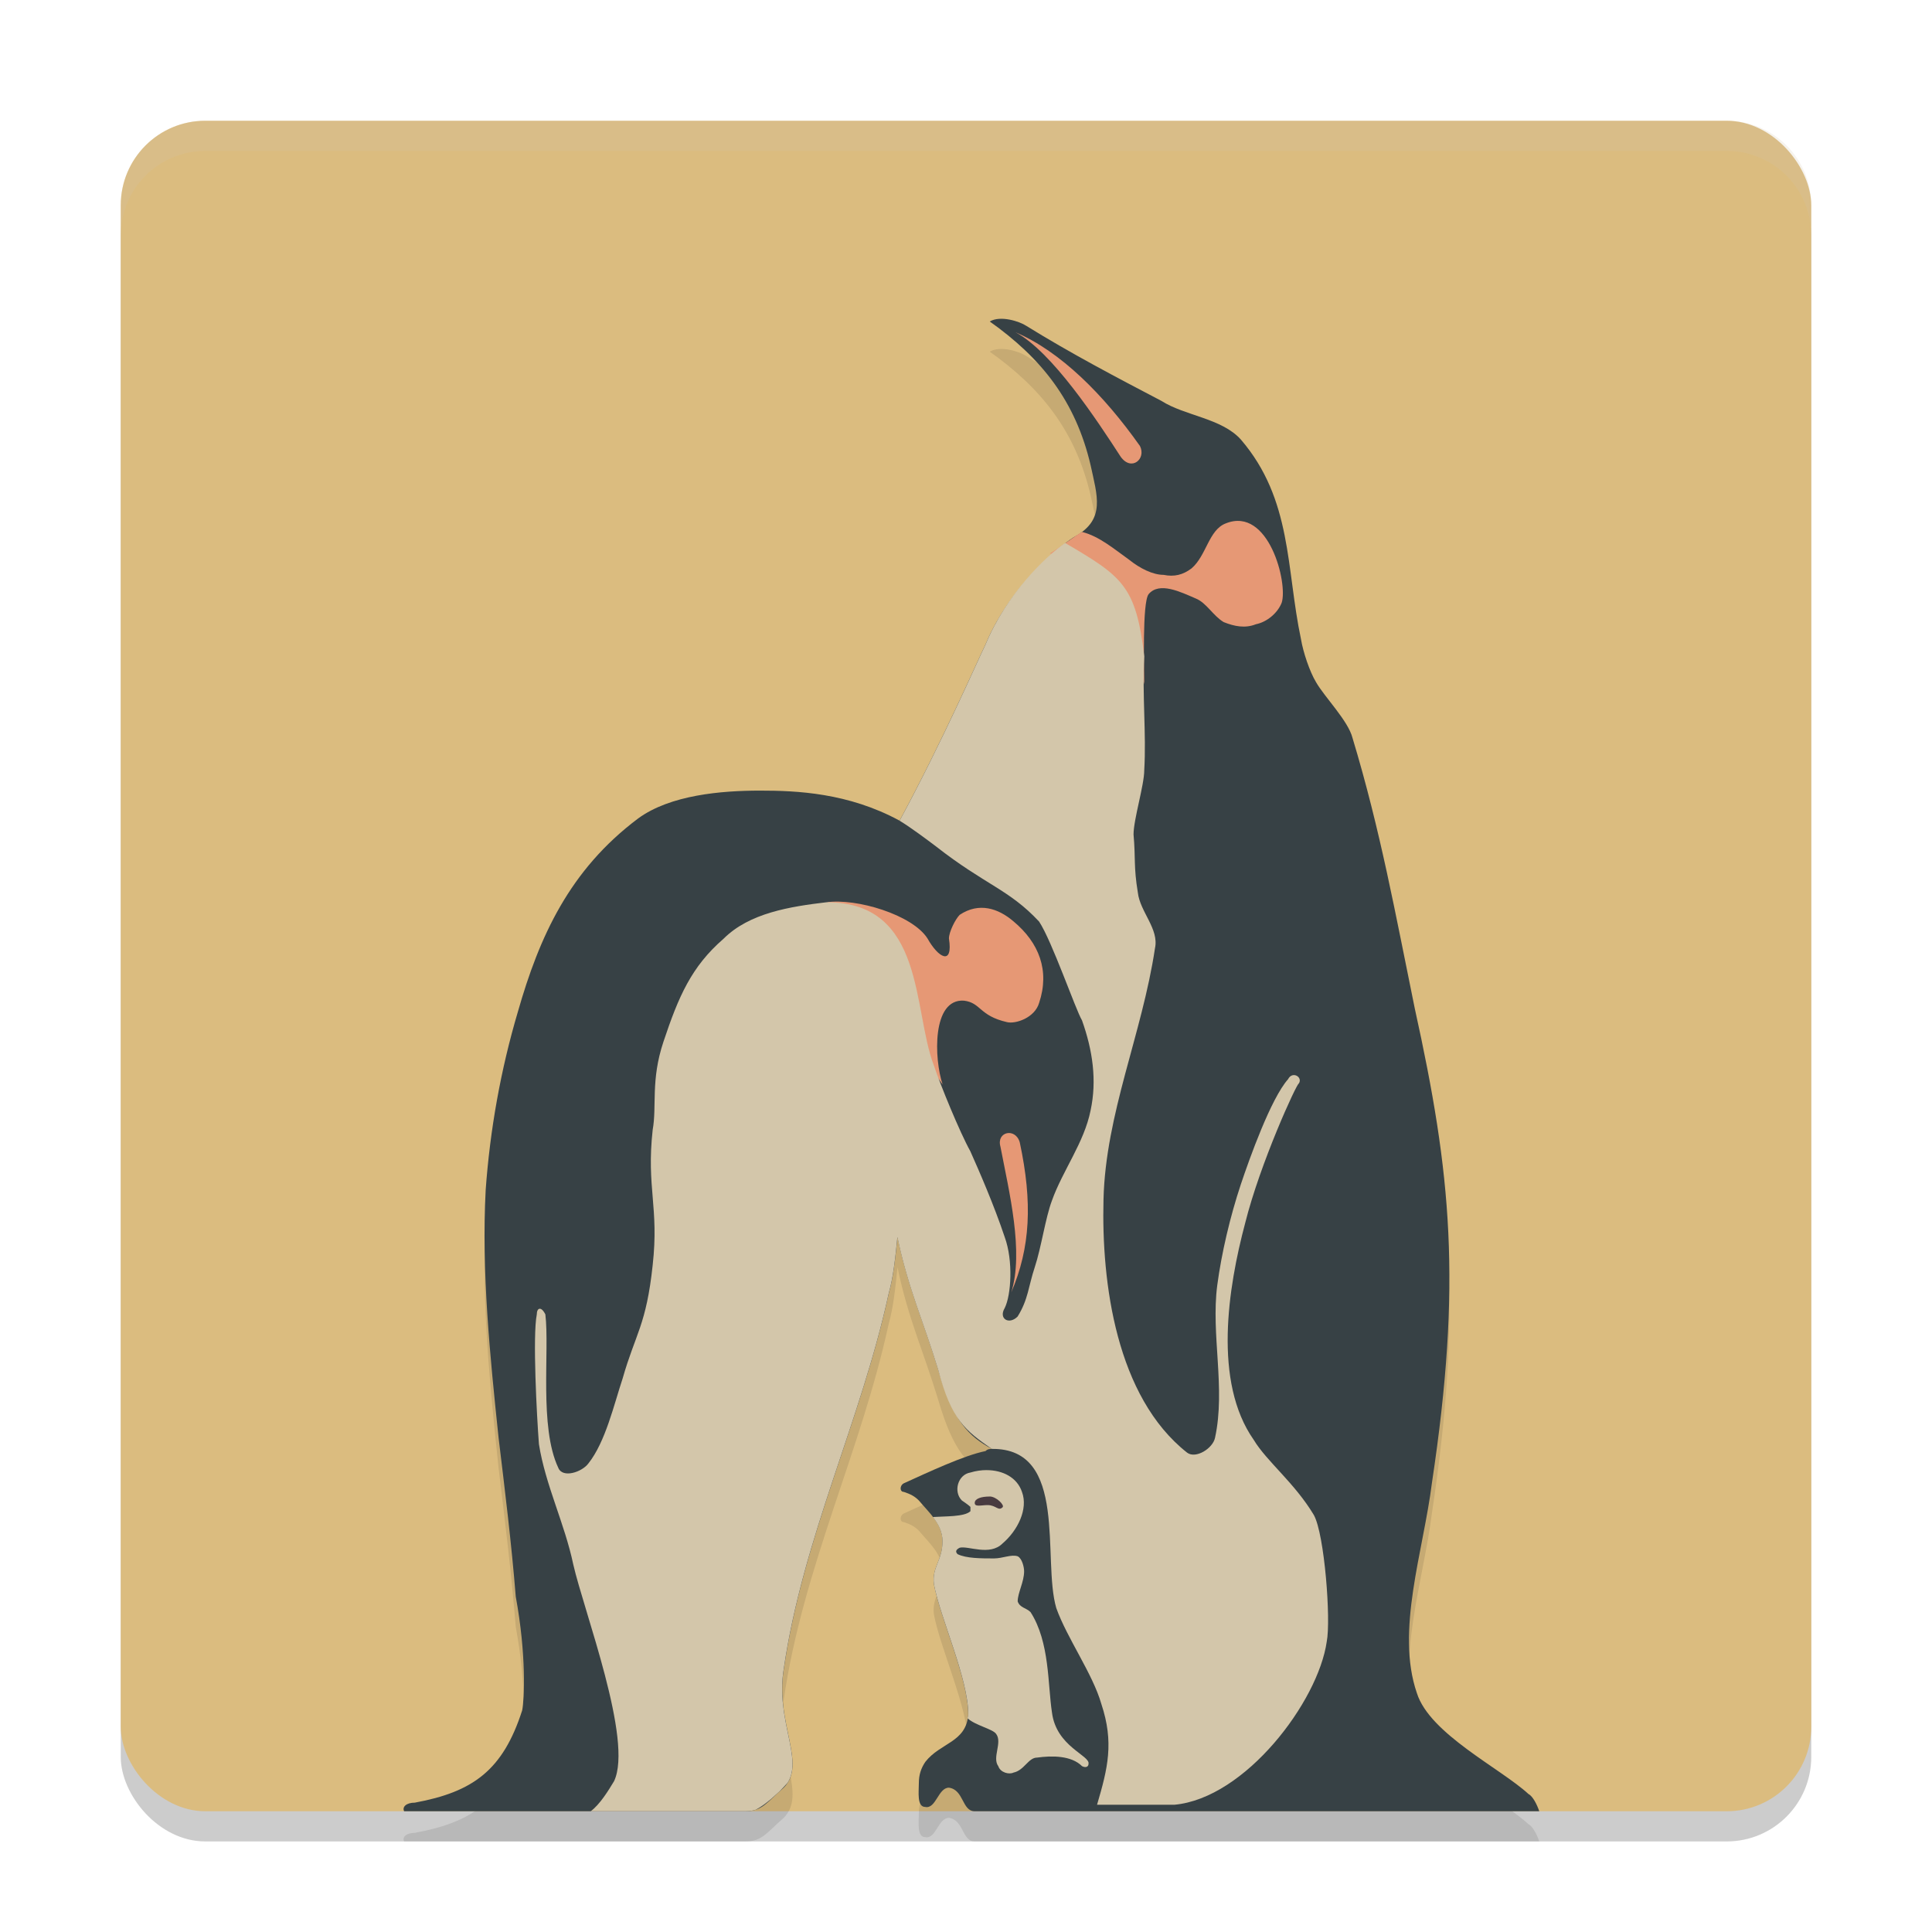 <svg xmlns="http://www.w3.org/2000/svg" width="64" height="64" version="1.1">
 <rect style="opacity:0.2" width="56" height="56" x="4" y="5" rx="2.8" ry="2.8"/>
 <rect style="fill:#dbbc7f" width="56" height="56" x="4" y="4" rx="2.8" ry="2.8"/>
 <path style="opacity:0.1" d="m 32.644,49.069 c -0.711,0.142 -1.919,0.711 -2.703,1.067 -0.142,0.071 -0.142,0.285 0,0.285 0.214,0.071 0.357,0.142 0.498,0.285 0.357,0.426 0.783,0.782 0.783,1.351 0,0.639 -0.356,0.853 -0.285,1.422 0.213,1.138 1.137,3.113 1.137,4.322 -0.07,0.924 -0.924,0.924 -1.422,1.564 -0.143,0.213 -0.214,0.426 -0.214,0.711 0,0.285 -0.07,0.782 0.214,0.782 0.355,0.071 0.426,-0.639 0.782,-0.639 C 31.933,60.288 31.863,61 32.289,61 h 18.701 c -0.071,-0.214 -0.213,-0.498 -0.355,-0.569 -0.925,-0.853 -3.271,-1.992 -3.698,-3.342 -0.712,-2.063 0.213,-4.693 0.498,-6.969 C 48.43,43.508 48.075,39.88 46.866,34.405 46.226,31.276 45.728,28.503 44.804,25.446 44.661,24.877 43.88,24.095 43.595,23.597 43.381,23.241 43.168,22.601 43.097,22.174 c -0.498,-2.347 -0.284,-4.622 -1.991,-6.613 -0.64,-0.711 -1.849,-0.782 -2.631,-1.28 -1.493,-0.782 -2.986,-1.564 -4.48,-2.488 -0.213,-0.143 -0.853,-0.356 -1.208,-0.143 1.706,1.21 2.844,2.631 3.342,4.765 0.213,0.995 0.498,1.778 -0.498,2.346 -0.285,0.143 -2.134,1.531 -2.987,3.593 -0.213,0.426 -1.422,3.2 -2.844,5.831 -1.706,-0.925 -3.413,-0.995 -4.622,-0.995 -1.28,0 -2.975,0.142 -4.041,0.924 -2.274,1.707 -3.27,3.911 -3.981,6.4 -0.569,1.919 -0.924,3.911 -1.067,5.902 -0.143,2.702 0.143,5.508 0.427,8.21 0.214,1.778 0.426,3.485 0.569,5.263 0.355,1.919 0.285,3.413 0.213,3.768 -0.639,1.992 -1.635,2.703 -3.555,3.058 -0.285,0 -0.427,0.142 -0.356,0.285 h 5.334 v 0 h 5.961 c 0.568,0 0.711,-0.285 1.28,-0.782 0.782,-0.782 -0.285,-2.133 0,-3.911 0.64,-4.409 2.559,-8.211 3.483,-12.478 0.143,-0.498 0.214,-1.138 0.286,-1.849 0.355,1.707 0.853,2.761 1.351,4.397 0.498,1.706 0.995,2.195 1.778,2.621 v 0 c -0.071,0 -0.143,0 -0.214,0.071 z"/>
 <path style="fill:#374145" d="m 32.644,48.069 c -0.711,0.142 -1.919,0.711 -2.703,1.067 -0.142,0.071 -0.142,0.285 0,0.285 0.214,0.071 0.357,0.142 0.498,0.285 0.357,0.426 0.783,0.782 0.783,1.351 0,0.639 -0.356,0.853 -0.285,1.422 0.213,1.138 1.137,3.113 1.137,4.322 -0.07,0.924 -0.924,0.924 -1.422,1.564 -0.143,0.213 -0.214,0.426 -0.214,0.711 0,0.285 -0.07,0.782 0.214,0.782 0.355,0.071 0.426,-0.639 0.782,-0.639 C 31.933,59.288 31.863,60 32.289,60 h 18.701 c -0.071,-0.214 -0.213,-0.498 -0.355,-0.569 -0.925,-0.853 -3.271,-1.992 -3.698,-3.342 -0.712,-2.063 0.213,-4.693 0.498,-6.969 C 48.43,42.508 48.075,38.88 46.866,33.405 46.226,30.276 45.728,27.503 44.804,24.446 44.661,23.877 43.88,23.095 43.595,22.597 43.381,22.241 43.168,21.601 43.097,21.174 c -0.498,-2.347 -0.284,-4.622 -1.991,-6.613 -0.64,-0.711 -1.849,-0.782 -2.631,-1.28 -1.493,-0.782 -2.986,-1.564 -4.48,-2.488 -0.213,-0.143 -0.853,-0.356 -1.208,-0.143 1.706,1.21 2.844,2.631 3.342,4.765 0.213,0.995 0.498,1.778 -0.498,2.346 -0.285,0.143 -2.134,1.531 -2.987,3.593 -0.213,0.426 -1.422,3.2 -2.844,5.831 -1.706,-0.925 -3.413,-0.995 -4.622,-0.995 -1.28,0 -2.975,0.142 -4.041,0.924 -2.274,1.707 -3.27,3.911 -3.981,6.4 -0.569,1.919 -0.924,3.911 -1.067,5.902 -0.143,2.702 0.143,5.508 0.427,8.21 0.214,1.778 0.426,3.485 0.569,5.263 0.355,1.919 0.285,3.413 0.213,3.768 -0.639,1.992 -1.635,2.703 -3.555,3.058 -0.285,0 -0.427,0.142 -0.356,0.285 h 5.334 v 0 h 5.961 c 0.568,0 0.711,-0.285 1.28,-0.782 0.782,-0.782 -0.285,-2.133 0,-3.911 0.64,-4.409 2.559,-8.211 3.483,-12.478 0.143,-0.498 0.214,-1.138 0.286,-1.849 0.355,1.707 0.853,2.761 1.351,4.397 0.498,1.706 0.995,2.195 1.778,2.621 v 0 c -0.071,0 -0.143,0 -0.214,0.071 z"/>
 <path style="fill:#d3c6aa" d="m 32.684,48.699 c -0.177,-1.6e-5 -0.359,0.026 -0.537,0.08 -0.426,0.071 -0.57,0.641 -0.284,0.926 0,0 0.213,0.142 0.284,0.213 v 0.142 c -0.191,0.192 -0.859,0.166 -1.244,0.193 0.18,0.235 0.318,0.485 0.318,0.804 0,0.639 -0.355,0.851 -0.284,1.42 0.213,1.138 1.139,3.113 1.139,4.323 -0.004,0.045 -0.018,0.078 -0.026,0.119 0.26,0.24 0.839,0.355 0.949,0.52 0.213,0.285 -0.141,0.783 0.071,1.068 0.071,0.214 0.358,0.283 0.5,0.213 0.356,-0.071 0.496,-0.497 0.781,-0.497 0.498,-0.07 1.139,-0.071 1.494,0.284 0.143,0.071 0.213,-5.8e-4 0.213,-0.071 0.07,-0.285 -1.067,-0.569 -1.21,-1.707 -0.143,-0.924 -0.07,-2.331 -0.71,-3.326 -0.142,-0.143 -0.355,-0.142 -0.426,-0.355 0,-0.285 0.213,-0.642 0.213,-0.997 0,-0.143 -0.07,-0.427 -0.213,-0.497 -0.213,-0.071 -0.499,0.071 -0.784,0.071 -0.426,0 -0.922,-1.98e-4 -1.207,-0.142 -0.071,-0.071 -0.072,-0.142 0.071,-0.213 0.284,-0.071 0.994,0.285 1.42,-0.142 0.498,-0.426 0.855,-1.138 0.642,-1.707 -0.161,-0.48 -0.64,-0.721 -1.17,-0.721 z"/>
 <path style="fill:#e69875" d="m 33.639,11.006 c 1.209,0.64 2.702,2.916 3.485,4.124 0.356,0.498 0.854,0.071 0.639,-0.355 -1.208,-1.707 -2.63,-3.129 -4.124,-3.769 v 0 M 27.382,29.887 c 0.924,0.214 1.763,0.558 2.047,1.411 0.286,0.854 1.228,1.351 0.872,3.84 0,0 -0.07,0.285 0,0 0.07,-0.639 -0.07,0.284 0,0 0.071,-0.426 0.783,0.578 0.925,0.791 -0.285,-0.854 -0.359,-2.853 0.707,-2.781 0.569,0.071 0.498,0.498 1.423,0.711 0.284,0.071 0.924,-0.142 1.067,-0.639 0.355,-1.067 0,-1.992 -0.854,-2.702 -0.499,-0.427 -1.138,-0.64 -1.778,-0.213 -0.143,0.142 -0.356,0.568 -0.356,0.782 0.142,0.924 -0.356,0.639 -0.711,0 -0.498,-0.782 -2.347,-1.34 -3.343,-1.198 v 0 m 6.116,12.931 c 0.427,-1.351 -0.07,-3.342 -0.356,-4.836 -0.142,-0.498 0.498,-0.639 0.64,-0.142 0.426,1.991 0.355,3.485 -0.285,4.978 v 0 m 2.347,-25.198 c -0.143,0.07 -0.711,0.498 -1.067,0.711 0.782,0.142 1.849,0.711 2.347,1.636 0.356,0.782 0.639,1.919 0.782,2.701 0,-0.498 -0.071,-2.701 0.143,-2.986 0.355,-0.427 1.067,-0.071 1.564,0.142 0.355,0.143 0.569,0.569 0.924,0.782 0.356,0.143 0.712,0.213 1.067,0.071 0.355,-0.071 0.712,-0.356 0.854,-0.711 0.213,-0.64 -0.427,-3.2 -1.849,-2.631 -0.569,0.213 -0.64,1.067 -1.138,1.493 -0.284,0.213 -0.569,0.285 -0.924,0.213 -0.356,0 -0.783,-0.213 -1.138,-0.498 -0.498,-0.355 -0.995,-0.782 -1.564,-0.924 z"/>
 <path style="fill:#493b40" d="m 32.787,49.573 c 0.213,0 0.498,0.285 0.426,0.356 -0.143,0.142 -0.213,-0.071 -0.498,-0.071 -0.213,0 -0.426,0.071 -0.426,-0.071 0,-0.142 0.213,-0.213 0.498,-0.213 z"/>
 <path style="fill:#d3c6aa" d="m 35.283,17.988 c -0.634,0.433 -1.945,1.689 -2.639,3.367 -0.213,0.426 -1.421,3.2 -2.844,5.832 0.356,0.213 0.925,0.639 1.208,0.853 1.636,1.28 2.418,1.421 3.413,2.488 0.426,0.64 1.208,2.916 1.421,3.271 0.355,0.995 0.499,1.991 0.285,2.986 -0.213,1.067 -0.926,1.991 -1.281,2.988 -0.214,0.568 -0.355,1.564 -0.568,2.204 -0.213,0.64 -0.214,1.067 -0.569,1.636 -0.284,0.285 -0.64,0.072 -0.426,-0.284 0.213,-0.426 0.285,-1.565 0,-2.347 -0.356,-1.067 -0.854,-2.205 -1.139,-2.844 -0.355,-0.64 -0.995,-2.205 -1.208,-2.844 -0.711,-1.849 -0.284,-5.406 -3.555,-5.406 -1.208,0.143 -2.561,0.356 -3.413,1.21 -1.067,0.924 -1.493,1.92 -1.991,3.413 -0.427,1.28 -0.214,2.133 -0.356,2.915 -0.212,1.919 0.214,2.561 0,4.481 -0.212,1.991 -0.569,2.262 -0.995,3.755 -0.284,0.853 -0.568,2.107 -1.137,2.819 -0.212,0.285 -0.853,0.498 -0.995,0.142 -0.639,-1.351 -0.285,-3.872 -0.428,-5.082 -0.143,-0.285 -0.284,-0.213 -0.284,0 -0.142,0.712 6e-5,3.375 0.071,4.299 0.213,1.351 0.854,2.632 1.137,3.983 0.356,1.564 1.991,5.83 1.352,7.18 -0.184,0.306 -0.472,0.776 -0.775,0.997 h 5.112 c 0.142,0 0.257,-0.018 0.36,-0.052 0.003,-9.48e-4 0.005,-0.004 0.008,-0.005 0.169,-0.089 0.338,-0.214 0.508,-0.36 0.08,-0.074 0.165,-0.147 0.267,-0.241 0.09,-0.09 0.179,-0.185 0.267,-0.284 0.52,-0.8 -0.396,-2.089 -0.13,-3.751 0.64,-4.409 2.56,-8.211 3.484,-12.478 0.143,-0.498 0.214,-1.138 0.285,-1.849 0.355,1.707 0.853,2.761 1.351,4.397 0.436,1.662 0.903,2.014 1.778,2.62 2.548,-0.031 1.658,3.658 2.134,5.273 0.355,0.995 1.207,2.178 1.492,3.174 0.426,1.28 0.214,2.132 -0.142,3.341 h 2.56 c 2.348,-0.213 4.765,-3.413 5.049,-5.404 0.142,-0.711 -0.071,-3.554 -0.427,-4.194 -0.639,-1.067 -1.564,-1.778 -1.991,-2.489 -1.35,-1.92 -0.853,-5.048 -0.284,-7.182 0.498,-1.991 1.706,-4.622 1.776,-4.622 0.143,-0.213 -0.212,-0.428 -0.355,-0.144 -0.569,0.64 -1.28,2.631 -1.565,3.484 -0.355,1.067 -0.639,2.276 -0.781,3.342 -0.213,1.636 0.283,3.413 -0.073,5.049 -0.07,0.356 -0.639,0.71 -0.924,0.497 -2.346,-1.849 -2.843,-5.616 -2.771,-8.39 0.07,-2.844 1.278,-5.475 1.705,-8.319 0.142,-0.64 -0.497,-1.208 -0.568,-1.849 -0.142,-0.854 -0.071,-1.139 -0.142,-1.921 0,-0.498 0.355,-1.635 0.355,-2.133 0.071,-1.209 -0.071,-2.489 0,-3.768 -0.274,-2.34 -0.728,-2.645 -2.623,-3.756 z"/>
 <path style="opacity:0.2;fill:#d3c6aa" d="M 6.801 4 C 5.25 4 4 5.25 4 6.801 L 4 7.801 C 4 6.25 5.25 5 6.801 5 L 57.199 5 C 58.75 5 60 6.25 60 7.801 L 60 6.801 C 60 5.25 58.75 4 57.199 4 L 6.801 4 z"/>
</svg>
